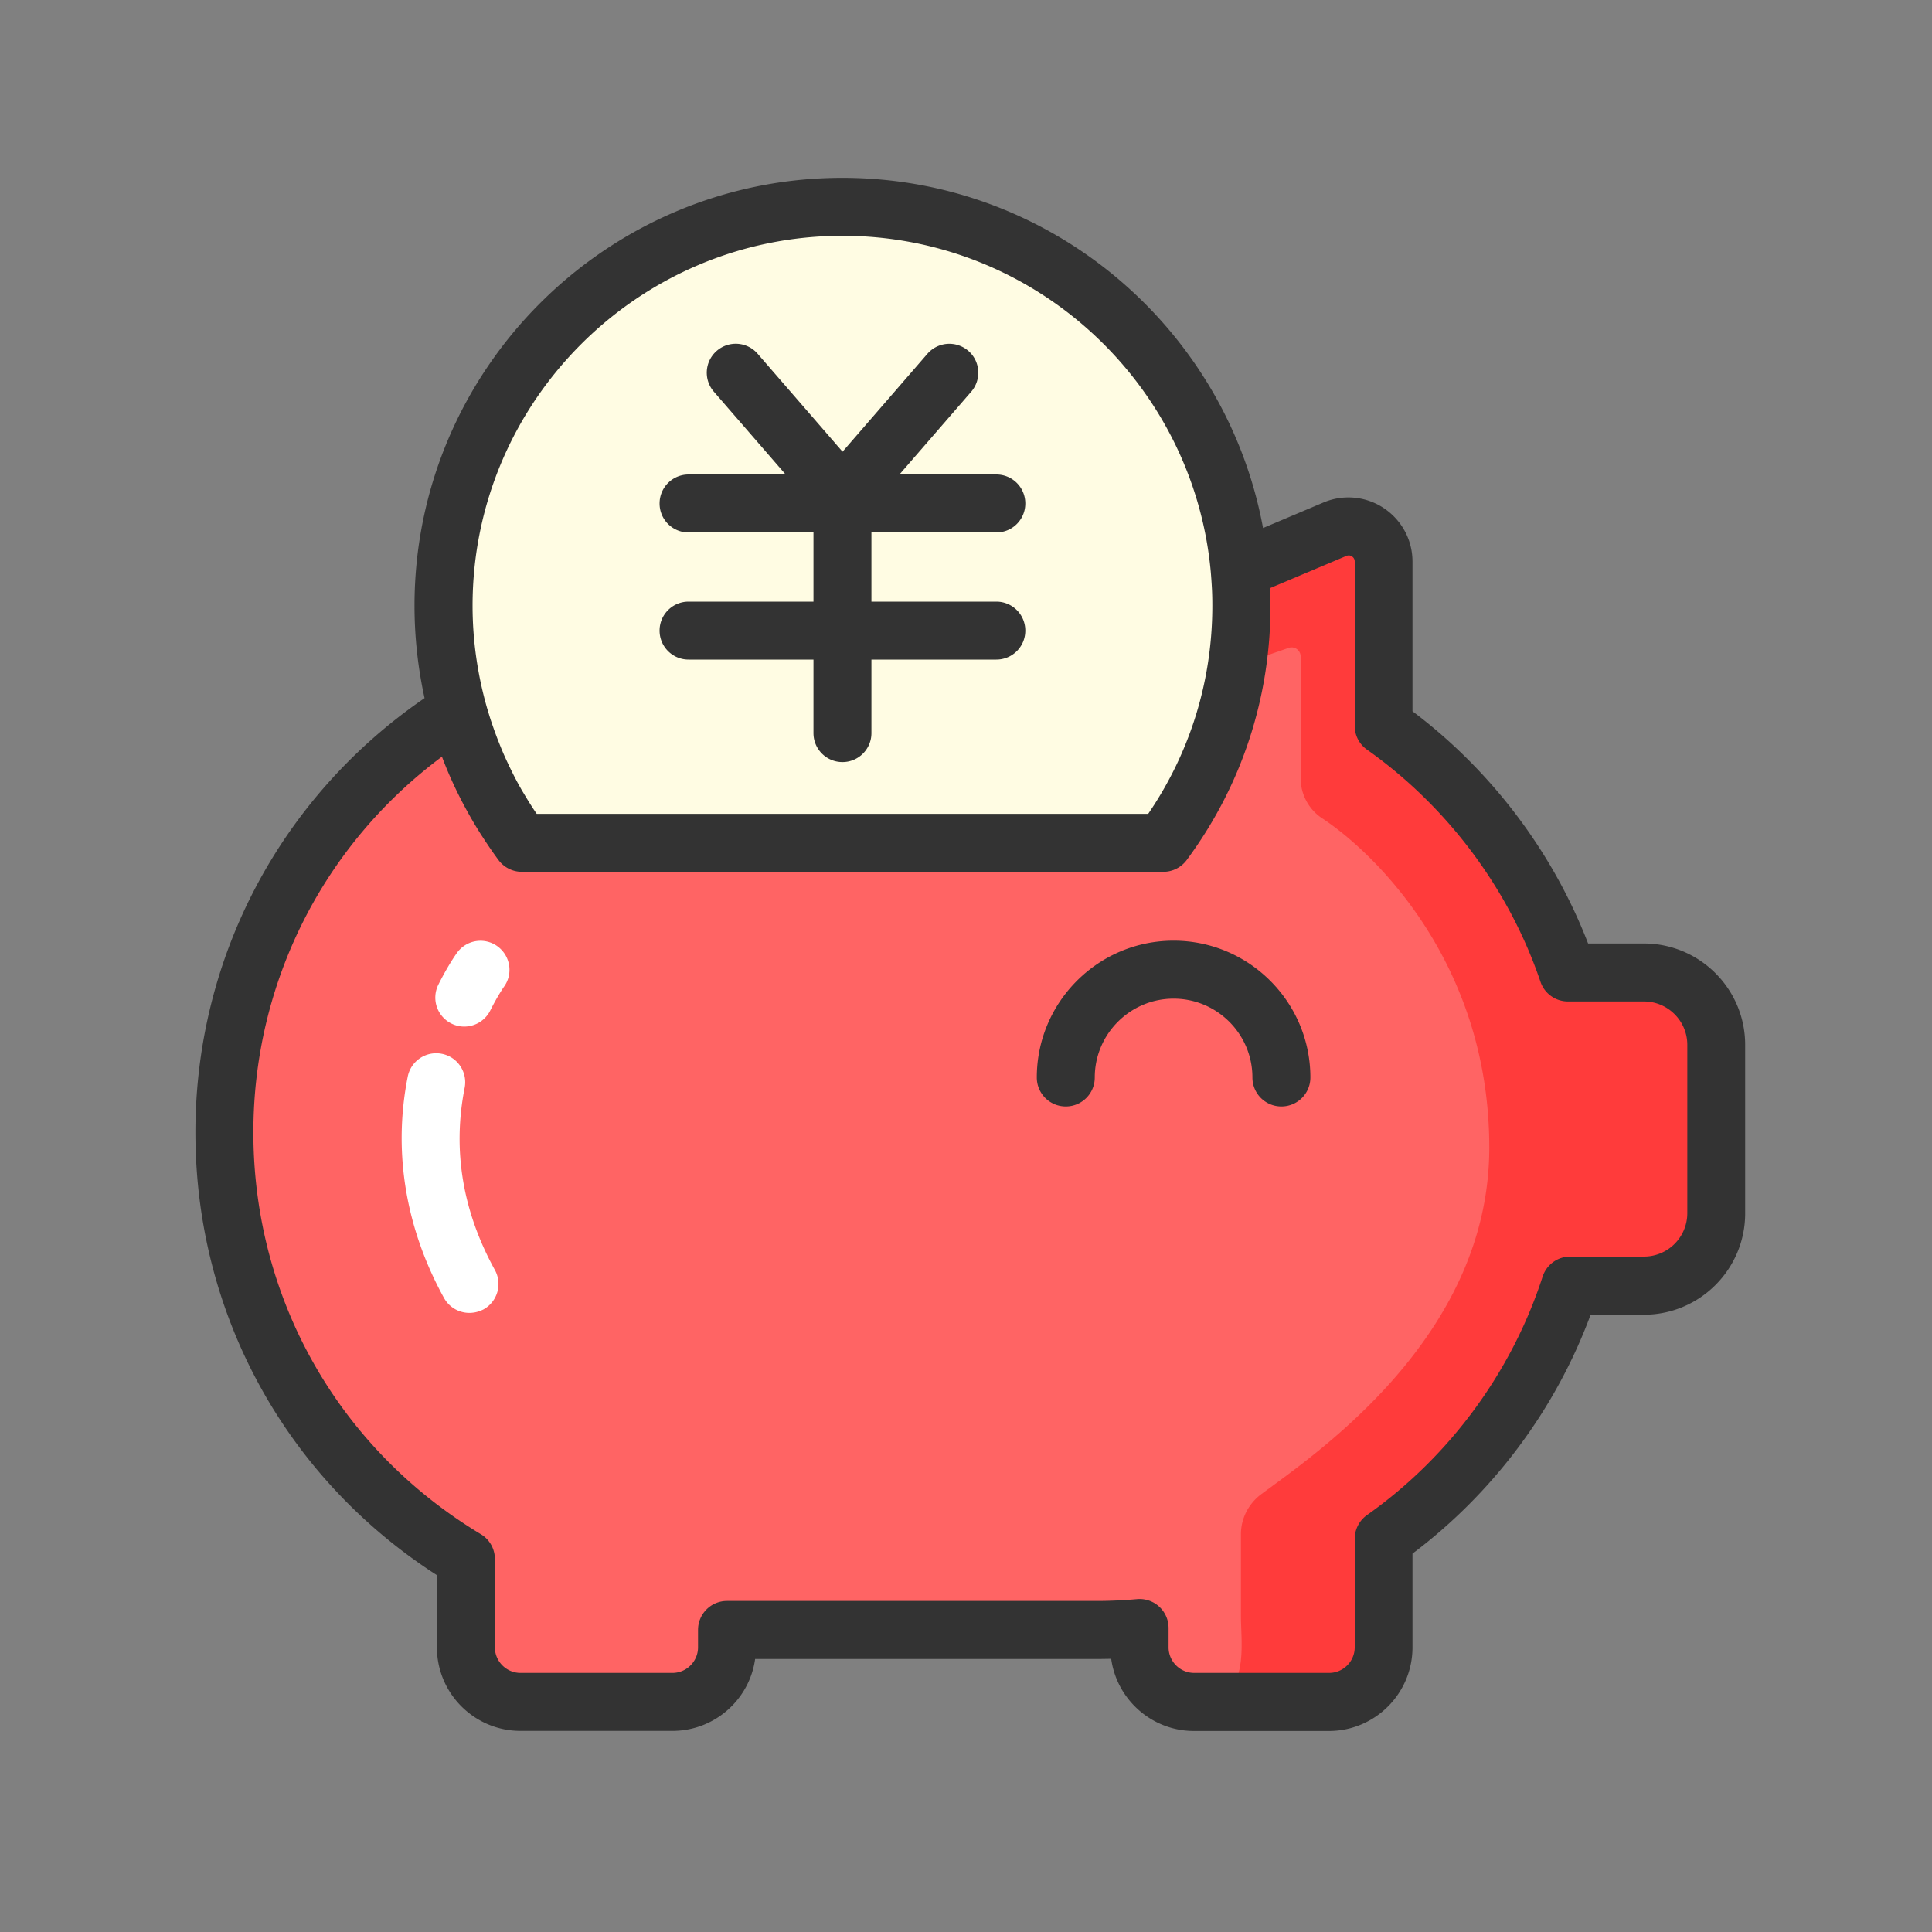 <?xml version="1.0" standalone="no"?><!DOCTYPE svg PUBLIC "-//W3C//DTD SVG 1.1//EN" "http://www.w3.org/Graphics/SVG/1.1/DTD/svg11.dtd"><svg class="icon" width="64px" height="64.00px" viewBox="0 0 1024 1024" version="1.1" xmlns="http://www.w3.org/2000/svg"><rect x="0" y="0" width="1024" height="1024" fill="#808080" stroke="none"/><path d="M871.27 515.43h-40.294c-18.074-53.248-52.634-98.816-97.638-130.662V297.626c0-13.312-13.568-22.323-25.805-17.101l-50.483 21.35c0.563 6.349 0.922 12.749 0.922 19.251 0 47.053-15.411 90.573-41.421 125.696H276.531c-15.36-20.736-26.982-44.39-33.946-69.99-74.24 46.643-123.648 129.229-123.648 223.386 0 96 51.302 180.019 128 226.15v46.797a28.928 28.928 0 0 0 28.928 28.928h80.538a28.928 28.928 0 0 0 28.928-28.928v-9.216h195.891c7.68 0 15.206-0.41 22.733-1.024v10.24a28.928 28.928 0 0 0 28.928 28.928h71.526a28.928 28.928 0 0 0 28.928-28.928V815.616c46.029-32.563 81.152-79.411 98.816-134.195h39.117c21.197 0 38.349-17.152 38.349-38.349v-89.242c0.051-21.248-17.152-38.4-38.349-38.4z" fill="#FF6464" /><path d="M871.27 515.43h-40.294c-18.074-53.248-52.634-98.816-97.638-130.662V297.626c0-13.312-13.568-22.323-25.805-17.101l-50.483 21.35c0.563 6.349 0.922 12.749 0.922 19.251 0 10.803-0.87 21.453-2.406 31.795l27.443-9.523a4.777 4.777 0 0 1 6.349 4.506v64.512c0 8.55 4.25 16.589 11.418 21.299 27.238 17.92 88.576 76.288 88.576 174.541 0 100.352-92.058 162.304-120.883 183.706-6.707 5.018-10.752 12.851-10.752 21.197v43.11c0 14.234 3.584 34.816-11.264 45.722h57.958a28.928 28.928 0 0 0 28.928-28.928v-57.549c46.029-32.563 81.152-79.411 98.816-134.195h39.117c21.197 0 38.349-17.152 38.349-38.349v-89.242c0.051-21.146-17.152-38.298-38.349-38.298z" fill="#FF3B3B" /><path d="M616.499 446.72a210.468 210.468 0 0 0 41.421-125.696c0-116.787-94.669-211.405-211.405-211.405-116.787 0-211.405 94.669-211.405 211.405 0 47.053 15.411 90.573 41.421 125.696h339.968z" fill="#FFFCE3" /><path d="M871.27 500.07h-29.542c-18.739-48.538-51.354-91.699-93.082-123.085v-79.36c0-11.418-5.683-21.965-15.206-28.314a33.9 33.9 0 0 0-32-2.97l-32 13.517c-19.456-105.421-111.974-185.6-222.976-185.6-125.03 0-226.765 101.734-226.765 226.765 0 16.691 1.843 33.075 5.325 48.998-76.186 52.224-121.446 137.37-121.446 230.144 0 95.898 47.667 182.989 128 234.701v38.246c0 24.422 19.866 44.288 44.288 44.288h80.538c22.323 0 40.858-16.589 43.827-38.093h180.941c2.56 0 5.12-0.051 7.782-0.102 2.97 21.555 21.504 38.246 43.878 38.246h71.526c24.422 0 44.288-19.866 44.288-44.288v-49.715c42.803-32.205 75.93-76.595 94.413-126.618h28.211c29.645 0 53.709-24.115 53.709-53.709v-89.242c0.051-29.696-24.064-53.811-53.709-53.811zM446.515 124.979c102.093 0 186.163 78.438 195.226 178.176 0.256 3.072 0.461 6.042 0.614 8.96 0.154 2.97 0.205 5.939 0.205 8.909 0 39.731-11.725 77.722-33.997 110.336h-324.096c-2.509-3.635-4.813-7.373-7.066-11.162-0.41-0.666-0.819-1.331-1.178-1.997-1.946-3.379-3.738-6.81-5.427-10.291-0.614-1.229-1.178-2.406-1.741-3.635-1.485-3.123-2.867-6.298-4.147-9.523-0.666-1.69-1.331-3.328-1.946-5.018-0.973-2.56-1.843-5.12-2.714-7.68-0.768-2.304-1.434-4.608-2.15-6.963-4.966-17.408-7.629-35.533-7.629-54.067 0-108.083 87.962-196.045 196.045-196.045z m447.795 518.042a22.989 22.989 0 0 1-22.989 22.989h-39.117c-6.656 0-12.544 4.301-14.592 10.65-16.384 50.586-49.408 95.488-93.082 126.362-4.045 2.867-6.502 7.578-6.502 12.544v57.549c0 7.475-6.093 13.568-13.568 13.568h-71.526c-7.475 0-13.568-6.093-13.568-13.568v-10.24a15.35 15.35 0 0 0-16.64-15.309c-7.731 0.666-14.746 0.973-21.402 0.973H385.331c-8.499 0-15.36 6.861-15.36 15.36v9.216c0 7.475-6.093 13.568-13.568 13.568H275.866c-7.475 0-13.568-6.093-13.568-13.568v-46.797a15.36 15.36 0 0 0-7.424-13.158c-75.52-45.414-120.576-125.03-120.576-212.992 0-79.206 37.018-152.269 99.942-199.117 3.584 9.523 7.885 18.842 12.8 27.853 0.205 0.358 0.358 0.666 0.563 1.024 2.304 4.198 4.762 8.346 7.373 12.442 0.307 0.512 0.666 0.973 0.973 1.485 2.611 4.045 5.376 8.09 8.294 12.032 2.918 3.891 7.475 6.195 12.339 6.195h340.019c4.864 0 9.421-2.304 12.339-6.195 29.082-39.27 44.442-85.862 44.442-134.81 0-3.072-0.051-6.195-0.205-9.37l40.397-17.05c1.331-0.563 2.406-0.154 3.021 0.256 0.666 0.461 1.434 1.28 1.434 2.714v87.142c0 4.966 2.406 9.677 6.502 12.544 42.598 30.157 75.264 73.83 91.955 123.034a15.365 15.365 0 0 0 14.541 10.445h40.294c12.698 0 22.989 10.342 22.989 22.989v89.242z" fill="#333333" /><path d="M622.029 498.586c-39.987 0-72.499 32.512-72.499 72.499 0 8.499 6.861 15.36 15.36 15.36s15.36-6.861 15.36-15.36c0-23.04 18.739-41.779 41.779-41.779s41.779 18.739 41.779 41.779c0 8.499 6.861 15.36 15.36 15.36s15.36-6.861 15.36-15.36c0-39.987-32.512-72.499-72.499-72.499zM364.954 318.874c-8.499 0-15.36 6.861-15.36 15.36s6.861 15.36 15.36 15.36h66.202v38.963c0 8.499 6.861 15.36 15.36 15.36s15.36-6.861 15.36-15.36v-38.963h66.202c8.499 0 15.36-6.861 15.36-15.36s-6.861-15.36-15.36-15.36H461.875v-36.659h66.202c8.499 0 15.36-6.861 15.36-15.36s-6.861-15.36-15.36-15.36H476.723l38.042-43.878c5.53-6.4 4.864-16.128-1.536-21.658a15.386 15.386 0 0 0-21.658 1.536l-45.005 51.917-45.005-51.917a15.334 15.334 0 0 0-21.658-1.536 15.334 15.334 0 0 0-1.536 21.658l38.042 43.878H364.954c-8.499 0-15.36 6.861-15.36 15.36s6.861 15.36 15.36 15.36h66.202v36.659H364.954z" fill="#333333" /><path d="M248.781 695.859c-5.427 0-10.65-2.867-13.466-7.936-20.429-37.12-27.085-77.67-19.2-117.299a15.38 15.38 0 0 1 18.074-12.083c8.346 1.638 13.722 9.728 12.083 18.074-6.502 32.922-1.126 65.382 16.026 96.512 4.096 7.424 1.382 16.794-6.042 20.89-2.406 1.229-4.966 1.843-7.475 1.843z" fill="#FFFFFF" /><path d="M246.067 544.102c-2.304 0-4.659-0.512-6.861-1.638a15.345 15.345 0 0 1-6.861-20.582c5.171-10.342 9.472-16.333 9.933-16.947a15.324 15.324 0 0 1 21.453-3.328c6.81 5.018 8.346 14.592 3.379 21.402-0.102 0.154-3.328 4.71-7.27 12.595a15.437 15.437 0 0 1-13.773 8.499z" fill="#FFFFFF" /></svg>